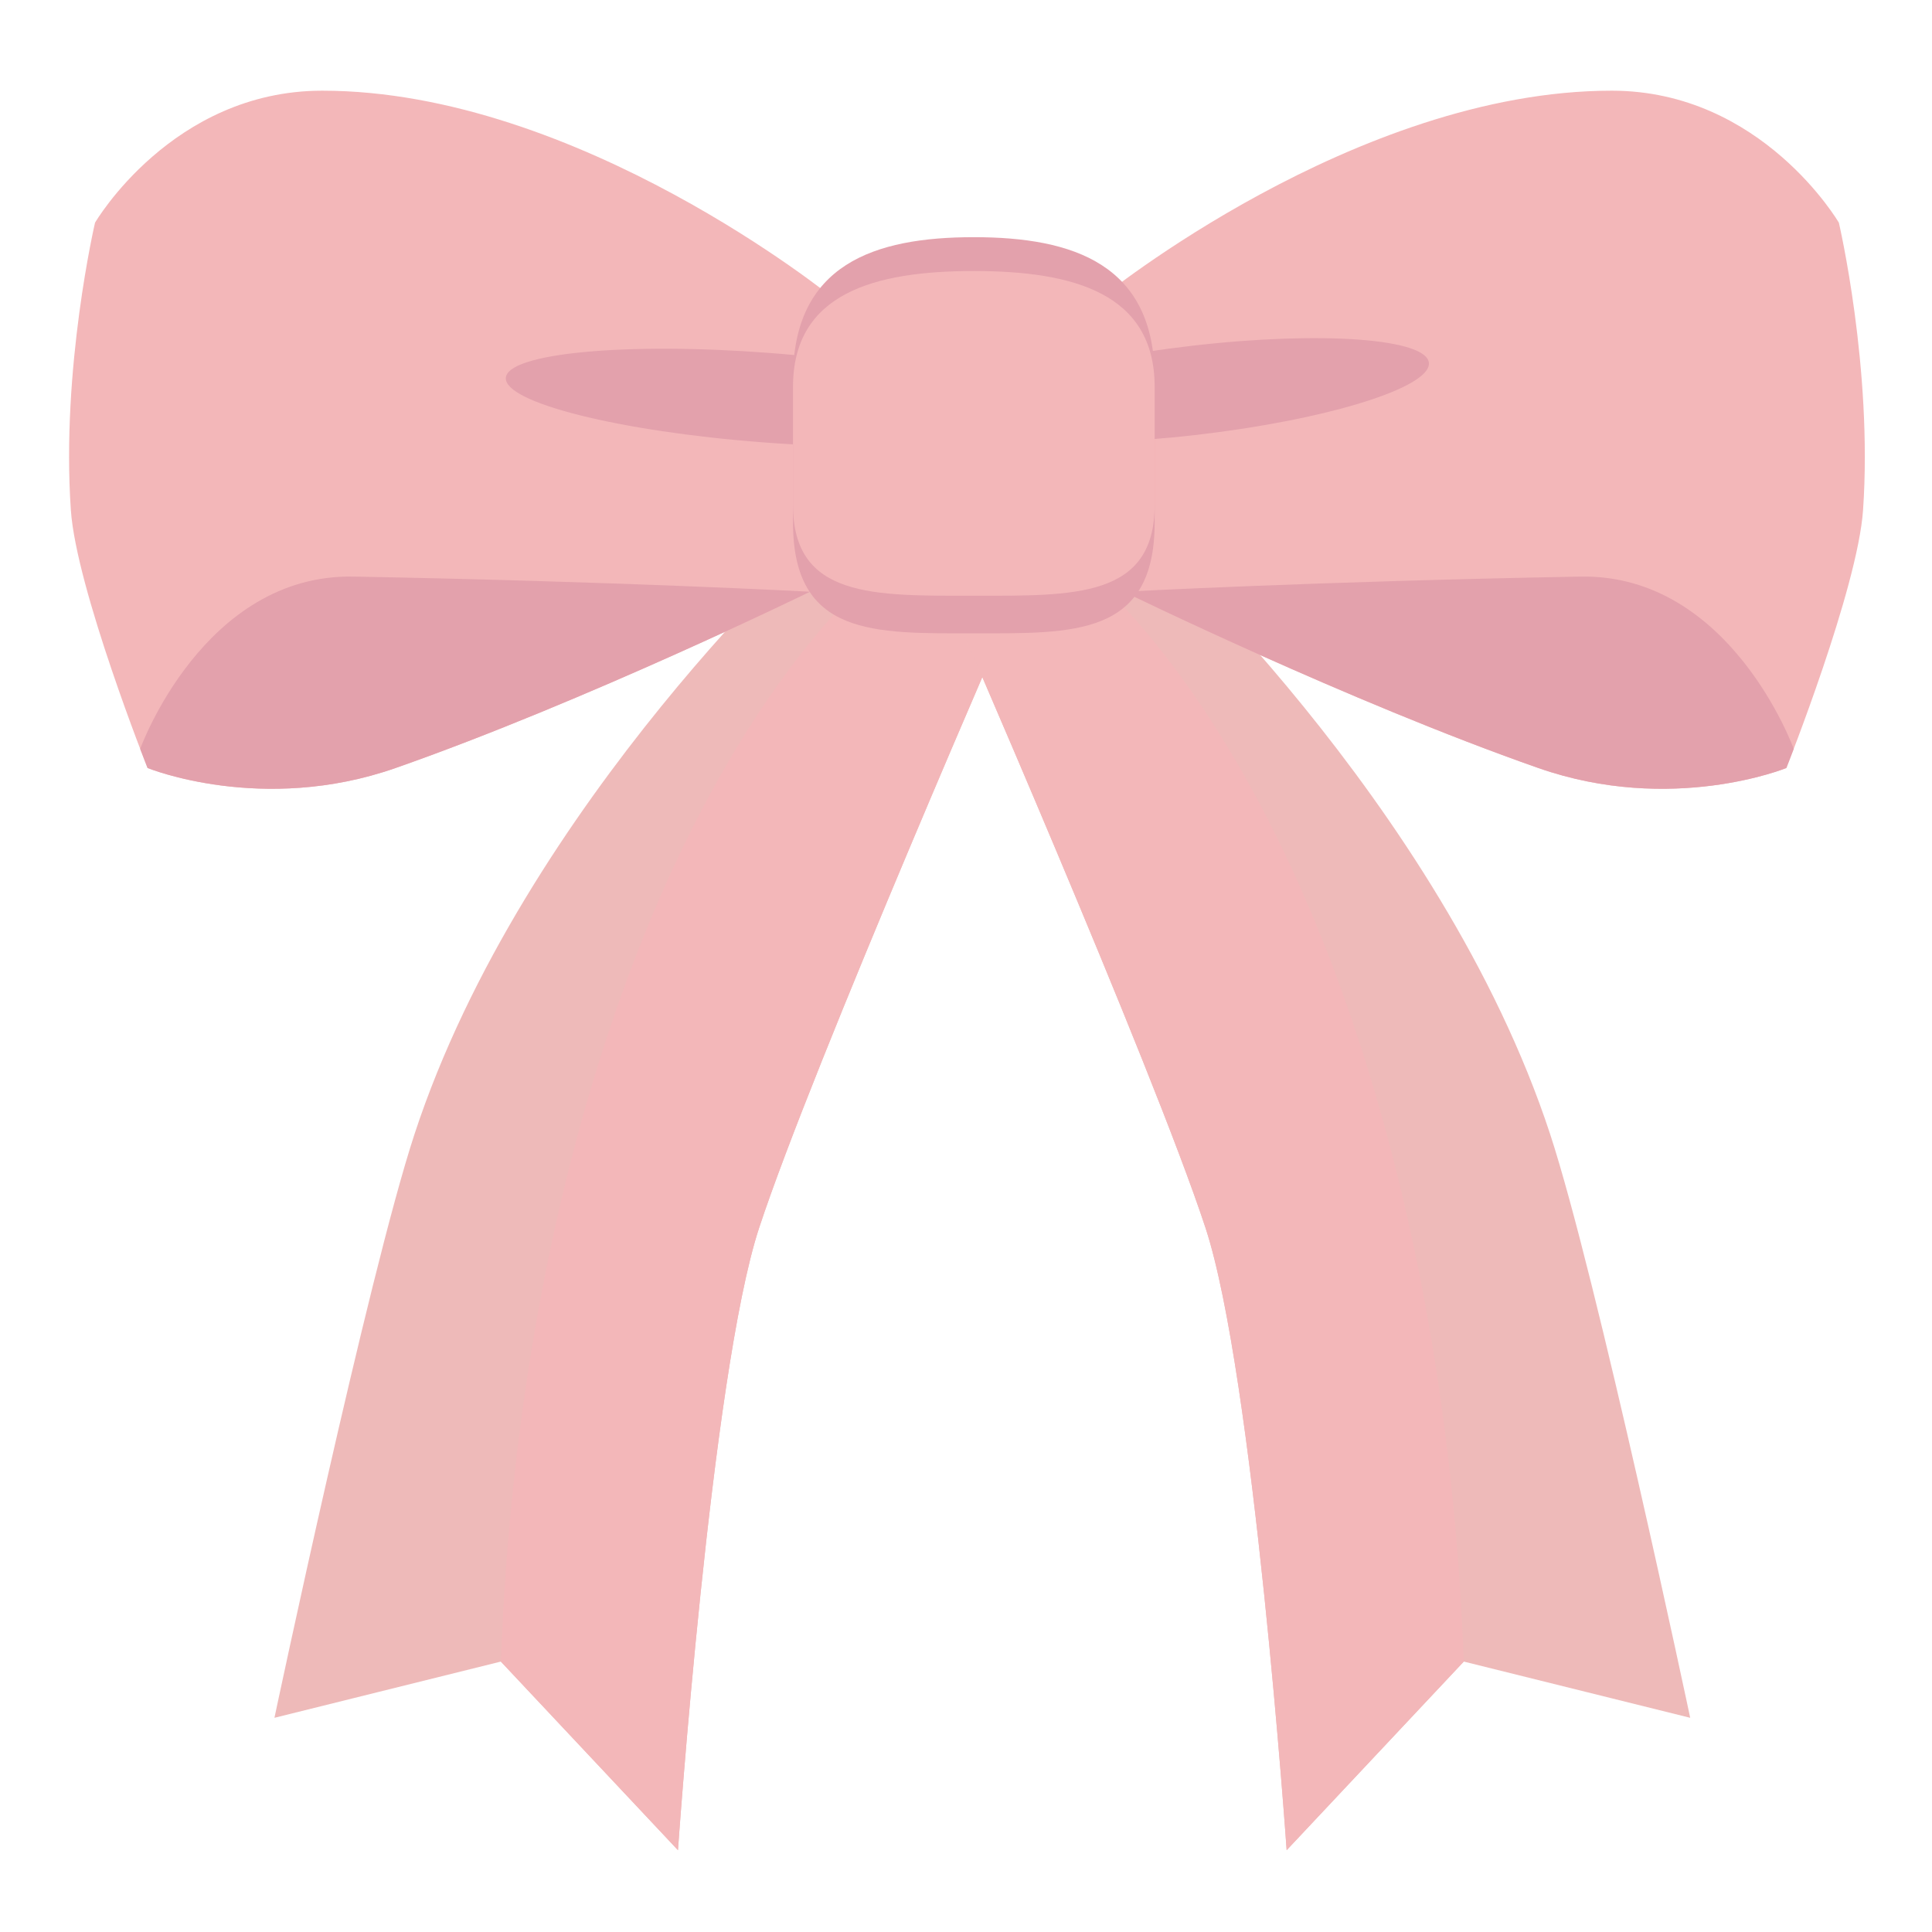 <?xml version="1.0" encoding="utf-8"?>
<!DOCTYPE svg PUBLIC "-//W3C//DTD SVG 1.1 Basic//EN" "http://www.w3.org/Graphics/SVG/1.1/DTD/svg11-basic.dtd">
<svg version="1.1" baseProfile="basic" id="Layer_1"
	 xmlns="http://www.w3.org/2000/svg" xmlns:xlink="http://www.w3.org/1999/xlink" x="0px" y="0px" width="300px" height="300px"
	 viewBox="0 0 300 300" xml:space="preserve">
<g>
	<path fill="#EEBAB9" d="M105.275,287.296l-27.501-29.288l-35.159,8.732c0,0,14.506-68.55,21.744-90.615
		c16.949-51.66,63.884-94.077,63.884-94.077l30.021,9.848c0,0-32.099,73.509-40.398,98.8
		C110.407,213.434,105.275,287.296,105.275,287.296z"/>
	<path fill="#F3B7B9" d="M77.777,258.013l27.498,29.283c0,0,5.132-73.862,12.59-96.6c8.299-25.291,40.398-98.8,40.398-98.8
		l-18.876-6.193C105.231,114.595,80.632,180.214,77.777,258.013z"/>
	<path fill="#EEBAB9" d="M199.791,287.296l27.503-29.288l35.16,8.732c0,0-14.509-68.55-21.745-90.615
		c-16.948-51.66-63.885-94.077-63.885-94.077l-30.019,9.848c0,0,32.099,73.509,40.397,98.8
		C194.659,213.434,199.791,287.296,199.791,287.296z"/>
	<path fill="#F3B7B9" d="M227.291,258.013l-27.5,29.283c0,0-5.132-73.862-12.588-96.6c-8.299-25.291-40.397-98.8-40.397-98.8
		l18.873-6.193C199.836,114.595,224.436,180.214,227.291,258.013z"/>
</g>
<path fill="#F3B7B9" d="M125.786,91.883c0,0-34.872,17.038-64.35,27.371c-20.731,7.268-38.521,0-38.521,0
	S11.842,91.379,11.003,79.212c-1.521-22.048,3.752-44.631,3.752-44.631s11.96-20.5,35.276-20.5
	c39.789,0,79.323,32.185,79.323,32.185L125.786,91.883z"/>
<path fill="#E3A1AC" d="M21.767,116.285L21.767,116.285c0.707,1.857,1.147,2.969,1.147,2.969s17.79,7.268,38.521,0
	c29.479-10.333,64.35-27.371,64.35-27.371S95.87,90.28,54.881,89.532C31.569,89.107,21.767,116.285,21.767,116.285z"/>
<path fill="#F3B7B9" d="M174.512,91.883c0,0,34.871,17.038,64.35,27.371c20.73,7.268,38.522,0,38.522,0s11.071-27.875,11.91-40.042
	c1.521-22.048-3.755-44.631-3.755-44.631s-11.96-20.5-35.274-20.5c-39.787,0-79.323,32.185-79.323,32.185L174.512,91.883z"/>
<path fill="#E3A1AC" d="M278.53,116.285L278.53,116.285c-0.707,1.857-1.146,2.969-1.146,2.969s-17.792,7.268-38.522,0
	c-29.479-10.333-64.35-27.371-64.35-27.371s29.914-1.603,70.903-2.351C268.728,89.107,278.53,116.285,278.53,116.285z"/>
<ellipse transform="matrix(0.997 0.076 -0.076 0.997 5.021 -8.841)" fill="#E3A1AC" cx="119.002" cy="61.729" rx="40.551" ry="6.961"/>
<path fill="#E3A1AC" d="M149.124,64.803c0.17,3.824,16.595,5.044,36.687,2.726c20.091-2.318,36.241-7.298,36.07-11.122
	c-0.173-3.825-16.596-5.045-36.688-2.727C165.1,55.999,148.952,60.978,149.124,64.803z"/>
<path fill="#E3A1AC" d="M179.294,81.143c0,17.697-12.572,17.202-28.078,17.202l0,0c-15.507,0-28.078,0.495-28.078-17.202V58.775
	c0-17.696,12.571-21.947,28.078-21.947l0,0c15.506,0,28.078,4.251,28.078,21.947V81.143z"/>
<path fill="#F3B7B9" d="M179.294,78.407c0,14.505-12.572,14.099-28.078,14.099l0,0c-15.507,0-28.078,0.406-28.078-14.099V60.074
	c0-14.505,12.571-17.99,28.078-17.99l0,0c15.506,0,28.078,3.485,28.078,17.99V78.407z"/>
</svg>
